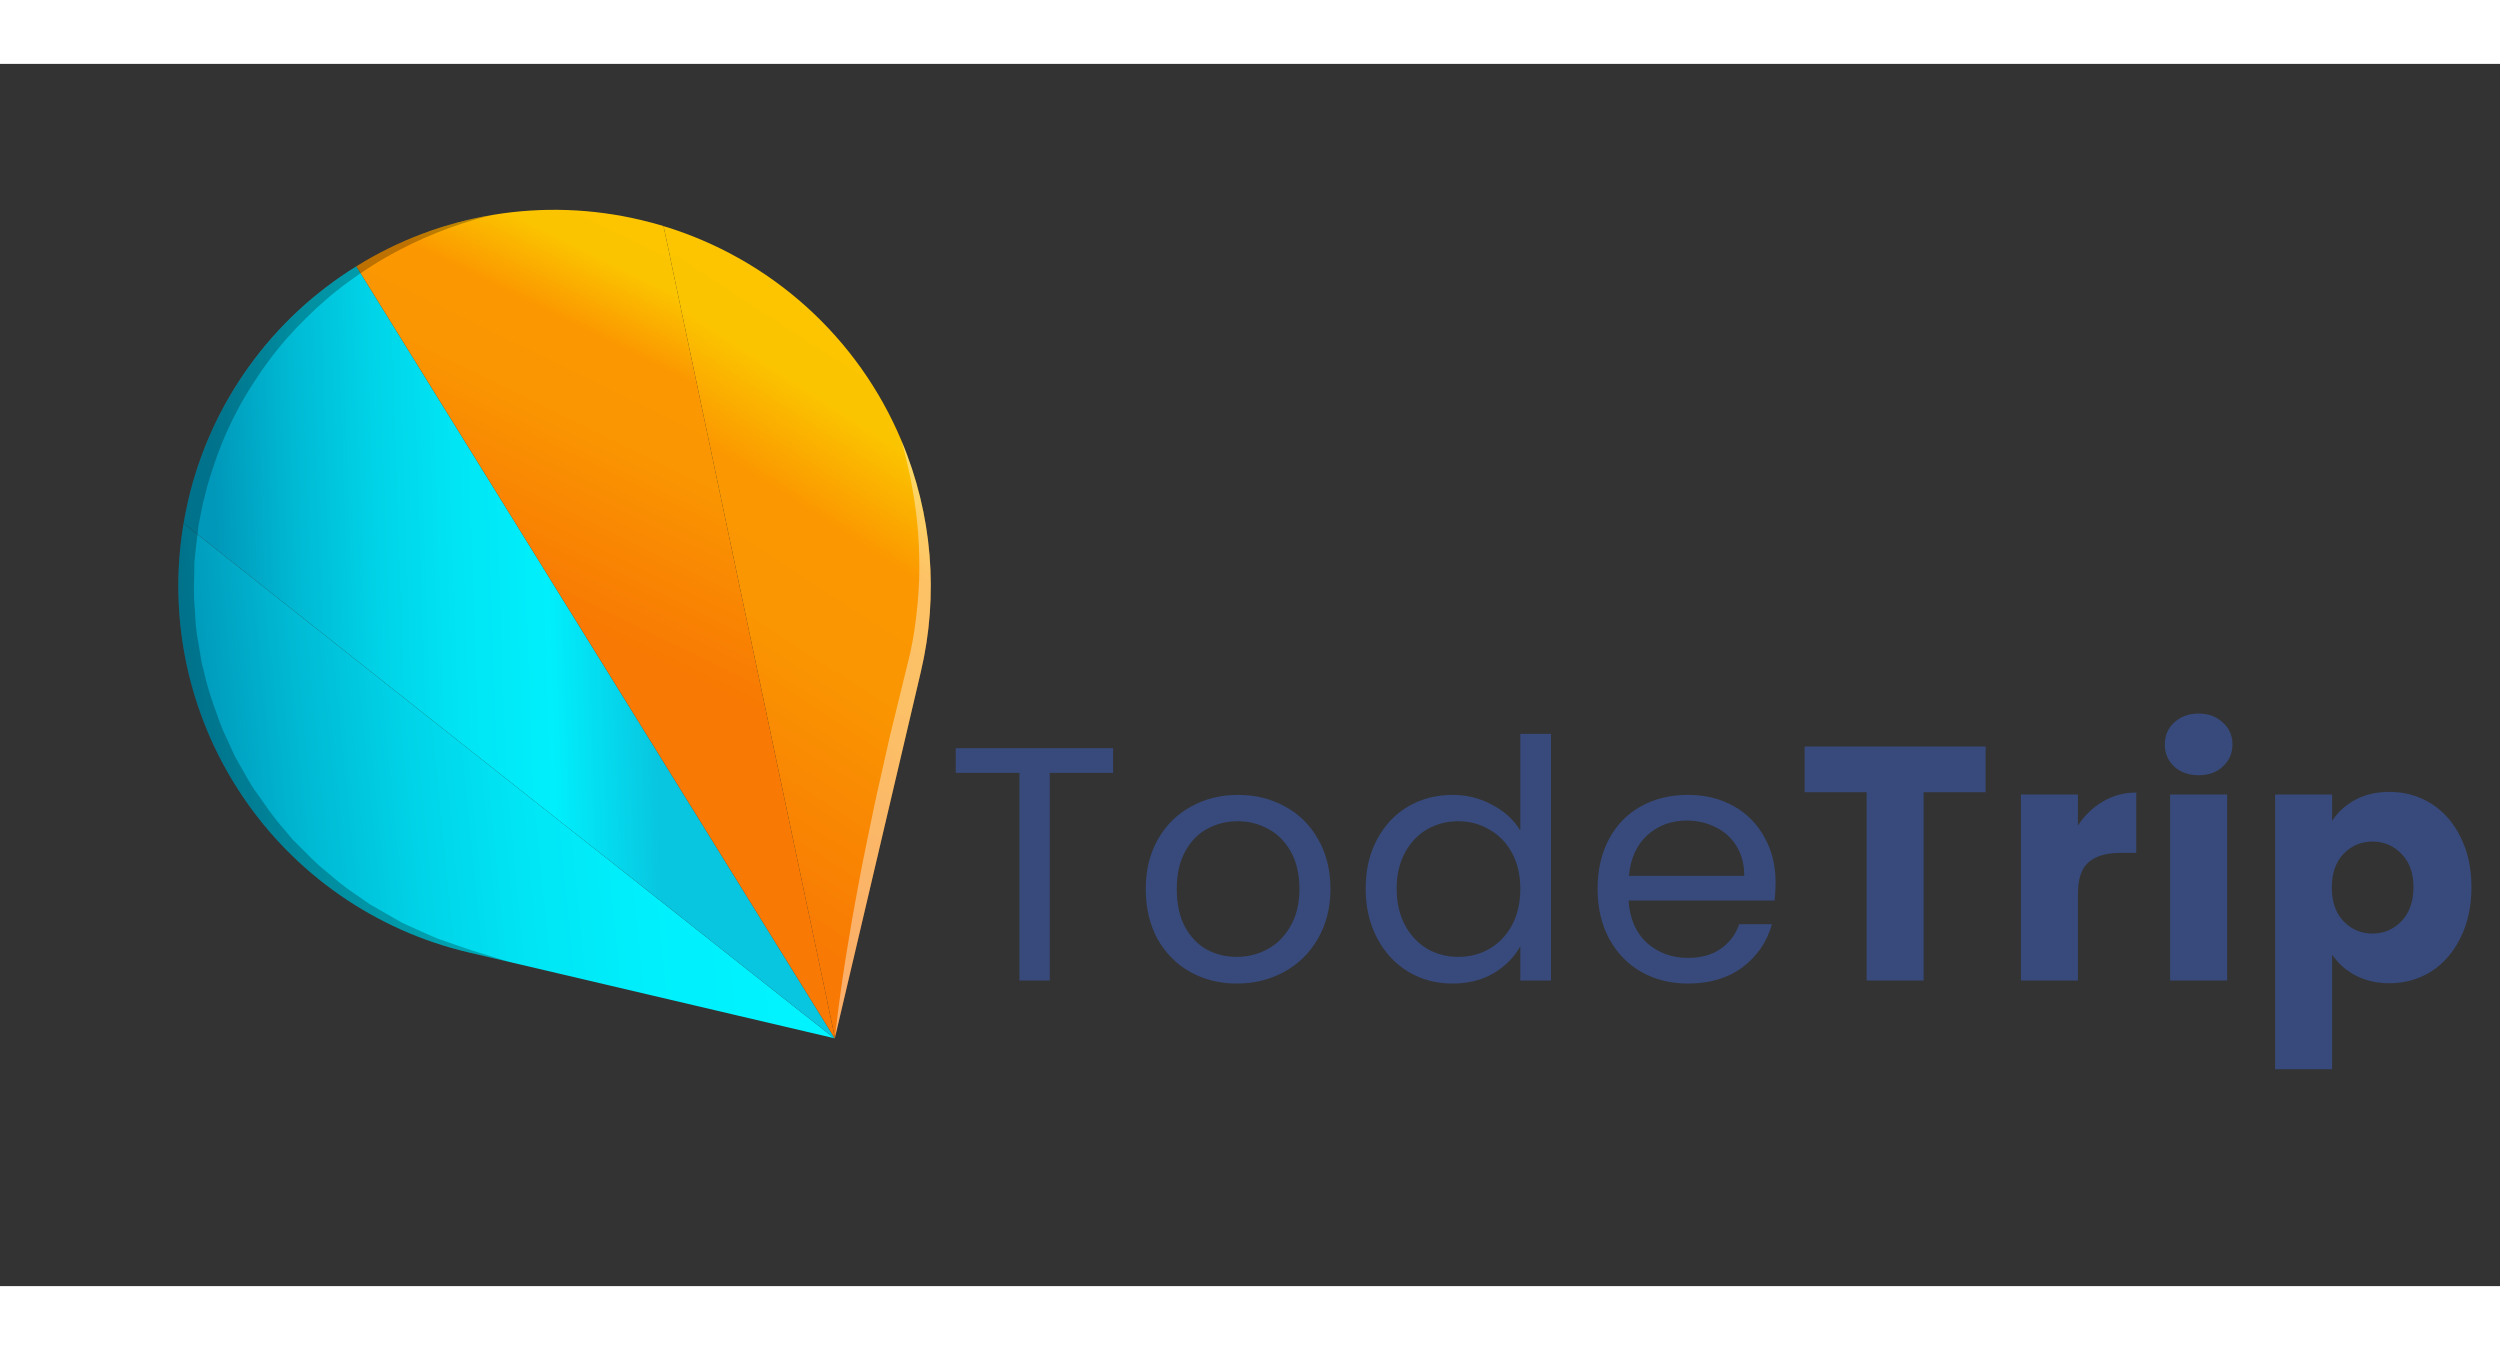 <svg width="100" height="54" viewBox="0 0 90 44" fill="none" xmlns="http://www.w3.org/2000/svg">
<rect x="0" y="0" width="90" height="44" fill="#333333" stroke="none"/>
<path d="M6.609 16.544L7.111 16.939L7.447 17.207L7.464 17.218L7.468 17.225L28.956 34.228C28.963 34.232 28.967 34.238 28.972 34.239C28.977 34.241 28.979 34.244 28.981 34.247L28.984 34.245C28.991 34.249 28.991 34.249 28.993 34.253C28.994 34.254 28.995 34.256 28.997 34.257C28.998 34.259 29 34.26 29.002 34.26L29.004 34.263C29.009 34.266 29.012 34.269 29.015 34.274L29.02 34.275L30.031 35.076L16.867 31.985C13.515 31.197 10.589 29.162 8.684 26.294C6.778 23.425 6.036 19.939 6.609 16.544Z" fill="url(#paint0_linear_102_59)"/>
<path d="M30.057 35.06L29.79 33.798C29.789 33.79 29.787 33.783 29.785 33.775C29.783 33.773 29.783 33.77 29.784 33.767C29.781 33.763 29.779 33.758 29.779 33.753L29.782 33.751L29.773 33.721L29.776 33.719L24.123 6.96C24.119 6.945 24.116 6.929 24.115 6.913C24.114 6.905 24.112 6.897 24.11 6.89L24.108 6.886L24.109 6.881L23.887 5.84C25.794 6.418 27.551 7.409 29.031 8.743C30.511 10.077 31.679 11.721 32.45 13.559L32.454 13.565C32.453 13.57 32.453 13.57 32.455 13.573C33.562 16.204 33.804 19.119 33.147 21.896L30.06 35.045L30.057 35.06Z" fill="url(#paint1_linear_102_59)"/>
<path d="M6.609 16.544C6.658 16.264 6.713 15.986 6.778 15.705C7.183 13.973 7.926 12.338 8.964 10.894C10.003 9.449 11.316 8.225 12.829 7.289L30.052 35.081L30.031 35.076L29.02 34.275L29.015 34.274C29.012 34.269 29.009 34.266 29.004 34.263L29.002 34.26C29 34.26 28.998 34.259 28.997 34.257C28.995 34.256 28.994 34.254 28.993 34.253C28.991 34.249 28.991 34.249 28.984 34.245L28.972 34.239C28.967 34.238 28.963 34.232 28.956 34.228L7.468 17.225L7.464 17.218L7.447 17.207L7.111 16.939L6.609 16.544Z" fill="url(#paint2_linear_102_59)"/>
<path d="M30.052 35.081L12.829 7.289C14.339 6.349 16.021 5.718 17.776 5.43C19.532 5.143 21.327 5.206 23.058 5.616C23.34 5.682 23.613 5.757 23.885 5.837L23.887 5.84L24.109 6.882L24.108 6.886L24.11 6.89C24.112 6.897 24.114 6.905 24.115 6.913C24.116 6.929 24.119 6.945 24.123 6.96L29.776 33.719L29.773 33.721C29.774 33.732 29.776 33.742 29.779 33.753C29.779 33.758 29.78 33.763 29.783 33.767C29.783 33.77 29.783 33.773 29.785 33.775C29.787 33.783 29.789 33.79 29.79 33.798L30.057 35.06L30.052 35.081Z" fill="url(#paint3_linear_102_59)"/>
<g style="mix-blend-mode:screen" opacity="0.4">
<path d="M30.061 35.046C30.075 34.885 30.213 33.551 30.536 31.635C30.618 31.126 30.712 30.574 30.822 29.991C30.932 29.408 31.041 28.795 31.175 28.166C31.31 27.537 31.433 26.876 31.582 26.216C31.732 25.556 31.882 24.882 32.034 24.212C32.199 23.542 32.362 22.874 32.522 22.216C32.603 21.89 32.682 21.567 32.759 21.248C32.823 20.942 32.884 20.638 32.927 20.328C33.013 19.734 33.068 19.136 33.091 18.537C33.107 17.964 33.087 17.417 33.055 16.914C32.991 16.095 32.866 15.282 32.682 14.482C32.611 14.19 32.561 13.954 32.517 13.799C32.484 13.684 32.464 13.609 32.456 13.574C33.563 16.205 33.805 19.12 33.148 21.897L30.061 35.046Z" fill="white"/>
</g>
<g style="mix-blend-mode:multiply" opacity="0.25">
<path d="M6.609 16.544C6.658 16.264 6.713 15.986 6.779 15.705C7.389 13.113 8.749 10.759 10.688 8.934C12.627 7.11 15.061 5.897 17.685 5.446C16.341 5.778 15.051 6.297 13.851 6.987C13.552 7.16 13.266 7.346 12.982 7.535C12.708 7.727 12.411 7.932 12.157 8.142C11.889 8.343 11.635 8.575 11.383 8.801C11.137 9.032 10.896 9.269 10.66 9.515C10.434 9.764 10.202 10.008 9.993 10.278C9.779 10.537 9.584 10.815 9.389 11.084C9.203 11.37 9.015 11.643 8.847 11.935C8.669 12.22 8.517 12.524 8.365 12.819C8.217 13.124 8.078 13.428 7.957 13.739C7.836 14.05 7.721 14.366 7.619 14.687L7.471 15.167L7.349 15.653L7.315 15.774L7.304 15.82L7.292 15.885L7.24 16.139L7.15 16.601L7.145 16.635C7.135 16.737 7.122 16.837 7.111 16.939C7.07 17.275 7.027 17.607 6.998 17.939C6.998 18.376 6.973 18.815 6.986 19.252C7.024 19.686 7.026 20.126 7.092 20.557L7.202 21.205L7.254 21.53C7.275 21.635 7.307 21.742 7.334 21.848C7.43 22.275 7.552 22.696 7.7 23.109L7.922 23.727C7.998 23.932 8.085 24.133 8.182 24.329L8.456 24.927C8.559 25.121 8.676 25.311 8.782 25.502C8.895 25.69 8.994 25.887 9.117 26.072L9.498 26.608C9.746 26.975 10.018 27.324 10.312 27.654L10.521 27.908C10.597 27.988 10.676 28.065 10.755 28.143L11.224 28.612C11.381 28.769 11.547 28.917 11.721 29.055L12.232 29.484C12.577 29.759 12.955 29.996 13.317 30.257L14.481 30.923C14.891 31.106 15.299 31.299 15.713 31.474C16.14 31.62 16.564 31.776 16.996 31.918L18.308 32.323L16.867 31.985C13.515 31.197 10.589 29.162 8.684 26.294C6.778 23.425 6.036 19.939 6.609 16.544Z" fill="black"/>
</g>
<path d="M40.072 24.636V25.524H37.792V33H36.7V25.524H34.408V24.636H40.072ZM44.524 33.108C43.908 33.108 43.348 32.968 42.844 32.688C42.348 32.408 41.956 32.012 41.668 31.5C41.388 30.98 41.248 30.38 41.248 29.7C41.248 29.028 41.392 28.436 41.68 27.924C41.976 27.404 42.376 27.008 42.88 26.736C43.384 26.456 43.948 26.316 44.572 26.316C45.196 26.316 45.76 26.456 46.264 26.736C46.768 27.008 47.164 27.4 47.452 27.912C47.748 28.424 47.896 29.02 47.896 29.7C47.896 30.38 47.744 30.98 47.44 31.5C47.144 32.012 46.74 32.408 46.228 32.688C45.716 32.968 45.148 33.108 44.524 33.108ZM44.524 32.148C44.916 32.148 45.284 32.056 45.628 31.872C45.972 31.688 46.248 31.412 46.456 31.044C46.672 30.676 46.78 30.228 46.78 29.7C46.78 29.172 46.676 28.724 46.468 28.356C46.26 27.988 45.988 27.716 45.652 27.54C45.316 27.356 44.952 27.264 44.56 27.264C44.16 27.264 43.792 27.356 43.456 27.54C43.128 27.716 42.864 27.988 42.664 28.356C42.464 28.724 42.364 29.172 42.364 29.7C42.364 30.236 42.46 30.688 42.652 31.056C42.852 31.424 43.116 31.7 43.444 31.884C43.772 32.06 44.132 32.148 44.524 32.148ZM49.164 29.688C49.164 29.016 49.3 28.428 49.572 27.924C49.844 27.412 50.216 27.016 50.688 26.736C51.168 26.456 51.704 26.316 52.296 26.316C52.808 26.316 53.284 26.436 53.724 26.676C54.164 26.908 54.5 27.216 54.732 27.6V24.12H55.836V33H54.732V31.764C54.516 32.156 54.196 32.48 53.772 32.736C53.348 32.984 52.852 33.108 52.284 33.108C51.7 33.108 51.168 32.964 50.688 32.676C50.216 32.388 49.844 31.984 49.572 31.464C49.3 30.944 49.164 30.352 49.164 29.688ZM54.732 29.7C54.732 29.204 54.632 28.772 54.432 28.404C54.232 28.036 53.96 27.756 53.616 27.564C53.28 27.364 52.908 27.264 52.5 27.264C52.092 27.264 51.72 27.36 51.384 27.552C51.048 27.744 50.78 28.024 50.58 28.392C50.38 28.76 50.28 29.192 50.28 29.688C50.28 30.192 50.38 30.632 50.58 31.008C50.78 31.376 51.048 31.66 51.384 31.86C51.72 32.052 52.092 32.148 52.5 32.148C52.908 32.148 53.28 32.052 53.616 31.86C53.96 31.66 54.232 31.376 54.432 31.008C54.632 30.632 54.732 30.196 54.732 29.7ZM63.921 29.46C63.921 29.668 63.909 29.888 63.885 30.12H58.629C58.669 30.768 58.889 31.276 59.289 31.644C59.697 32.004 60.189 32.184 60.765 32.184C61.237 32.184 61.629 32.076 61.941 31.86C62.261 31.636 62.485 31.34 62.613 30.972H63.789C63.613 31.604 63.261 32.12 62.733 32.52C62.205 32.912 61.549 33.108 60.765 33.108C60.141 33.108 59.581 32.968 59.085 32.688C58.597 32.408 58.213 32.012 57.933 31.5C57.653 30.98 57.513 30.38 57.513 29.7C57.513 29.02 57.649 28.424 57.921 27.912C58.193 27.4 58.573 27.008 59.061 26.736C59.557 26.456 60.125 26.316 60.765 26.316C61.389 26.316 61.941 26.452 62.421 26.724C62.901 26.996 63.269 27.372 63.525 27.852C63.789 28.324 63.921 28.86 63.921 29.46ZM62.793 29.232C62.793 28.816 62.701 28.46 62.517 28.164C62.333 27.86 62.081 27.632 61.761 27.48C61.449 27.32 61.101 27.24 60.717 27.24C60.165 27.24 59.693 27.416 59.301 27.768C58.917 28.12 58.697 28.608 58.641 29.232H62.793ZM71.483 24.576V26.22H69.251V33H67.199V26.22H64.967V24.576H71.483ZM74.805 27.42C75.045 27.052 75.345 26.764 75.705 26.556C76.065 26.34 76.465 26.232 76.905 26.232V28.404H76.341C75.829 28.404 75.445 28.516 75.189 28.74C74.933 28.956 74.805 29.34 74.805 29.892V33H72.753V26.304H74.805V27.42ZM79.157 25.608C78.797 25.608 78.501 25.504 78.269 25.296C78.045 25.08 77.933 24.816 77.933 24.504C77.933 24.184 78.045 23.92 78.269 23.712C78.501 23.496 78.797 23.388 79.157 23.388C79.509 23.388 79.797 23.496 80.021 23.712C80.253 23.92 80.369 24.184 80.369 24.504C80.369 24.816 80.253 25.08 80.021 25.296C79.797 25.504 79.509 25.608 79.157 25.608ZM80.177 26.304V33H78.125V26.304H80.177ZM83.957 27.252C84.156 26.94 84.433 26.688 84.784 26.496C85.136 26.304 85.549 26.208 86.02 26.208C86.573 26.208 87.073 26.348 87.52 26.628C87.969 26.908 88.32 27.308 88.576 27.828C88.841 28.348 88.972 28.952 88.972 29.64C88.972 30.328 88.841 30.936 88.576 31.464C88.32 31.984 87.969 32.388 87.52 32.676C87.073 32.956 86.573 33.096 86.02 33.096C85.556 33.096 85.144 33 84.784 32.808C84.433 32.616 84.156 32.368 83.957 32.064V36.192H81.904V26.304H83.957V27.252ZM86.885 29.64C86.885 29.128 86.74 28.728 86.453 28.44C86.172 28.144 85.825 27.996 85.409 27.996C85.001 27.996 84.653 28.144 84.365 28.44C84.085 28.736 83.945 29.14 83.945 29.652C83.945 30.164 84.085 30.568 84.365 30.864C84.653 31.16 85.001 31.308 85.409 31.308C85.817 31.308 86.165 31.16 86.453 30.864C86.74 30.56 86.885 30.152 86.885 29.64Z" fill="#374A7B"/>
<defs>
<linearGradient id="paint0_linear_102_59" x1="28.412" y1="35.518" x2="8.391" y2="37.513" gradientUnits="userSpaceOnUse">
<stop stop-color="#00F3FF"/>
<stop offset="0.238" stop-color="#00EFFC"/>
<stop offset="0.44" stop-color="#00E5F4"/>
<stop offset="0.629" stop-color="#00D3E7"/>
<stop offset="0.81" stop-color="#00BAD4"/>
<stop offset="0.983" stop-color="#009BBC"/>
<stop offset="1" stop-color="#0098BA"/>
</linearGradient>
<linearGradient id="paint1_linear_102_59" x1="30.941" y1="35.074" x2="42.621" y2="17.086" gradientUnits="userSpaceOnUse">
<stop stop-color="#F87903"/>
<stop offset="0.074" stop-color="#F87904"/>
<stop offset="0.293" stop-color="#F98702"/>
<stop offset="0.501" stop-color="#FA9601"/>
<stop offset="0.695" stop-color="#FB9700"/>
<stop offset="0.867" stop-color="#FBC400"/>
<stop offset="1" stop-color="#FCC500"/>
</linearGradient>
<linearGradient id="paint2_linear_102_59" x1="23.753" y1="27.868" x2="8.146" y2="28.398" gradientUnits="userSpaceOnUse">
<stop stop-color="#08C6E0"/>
<stop offset="0.238" stop-color="#00EFFC"/>
<stop offset="0.44" stop-color="#00E5F4"/>
<stop offset="0.629" stop-color="#00D3E7"/>
<stop offset="0.81" stop-color="#00BAD4"/>
<stop offset="0.983" stop-color="#009BBC"/>
<stop offset="1" stop-color="#0098BA"/>
</linearGradient>
<linearGradient id="paint3_linear_102_59" x1="25.674" y1="23.792" x2="32.455" y2="9.992" gradientUnits="userSpaceOnUse">
<stop stop-color="#F87904"/>
<stop offset="0.074" stop-color="#F87903"/>
<stop offset="0.293" stop-color="#F98702"/>
<stop offset="0.501" stop-color="#FA9601"/>
<stop offset="0.695" stop-color="#FB9700"/>
<stop offset="0.867" stop-color="#FBC400"/>
<stop offset="1" stop-color="#FCC500"/>
</linearGradient>
</defs>
</svg>
